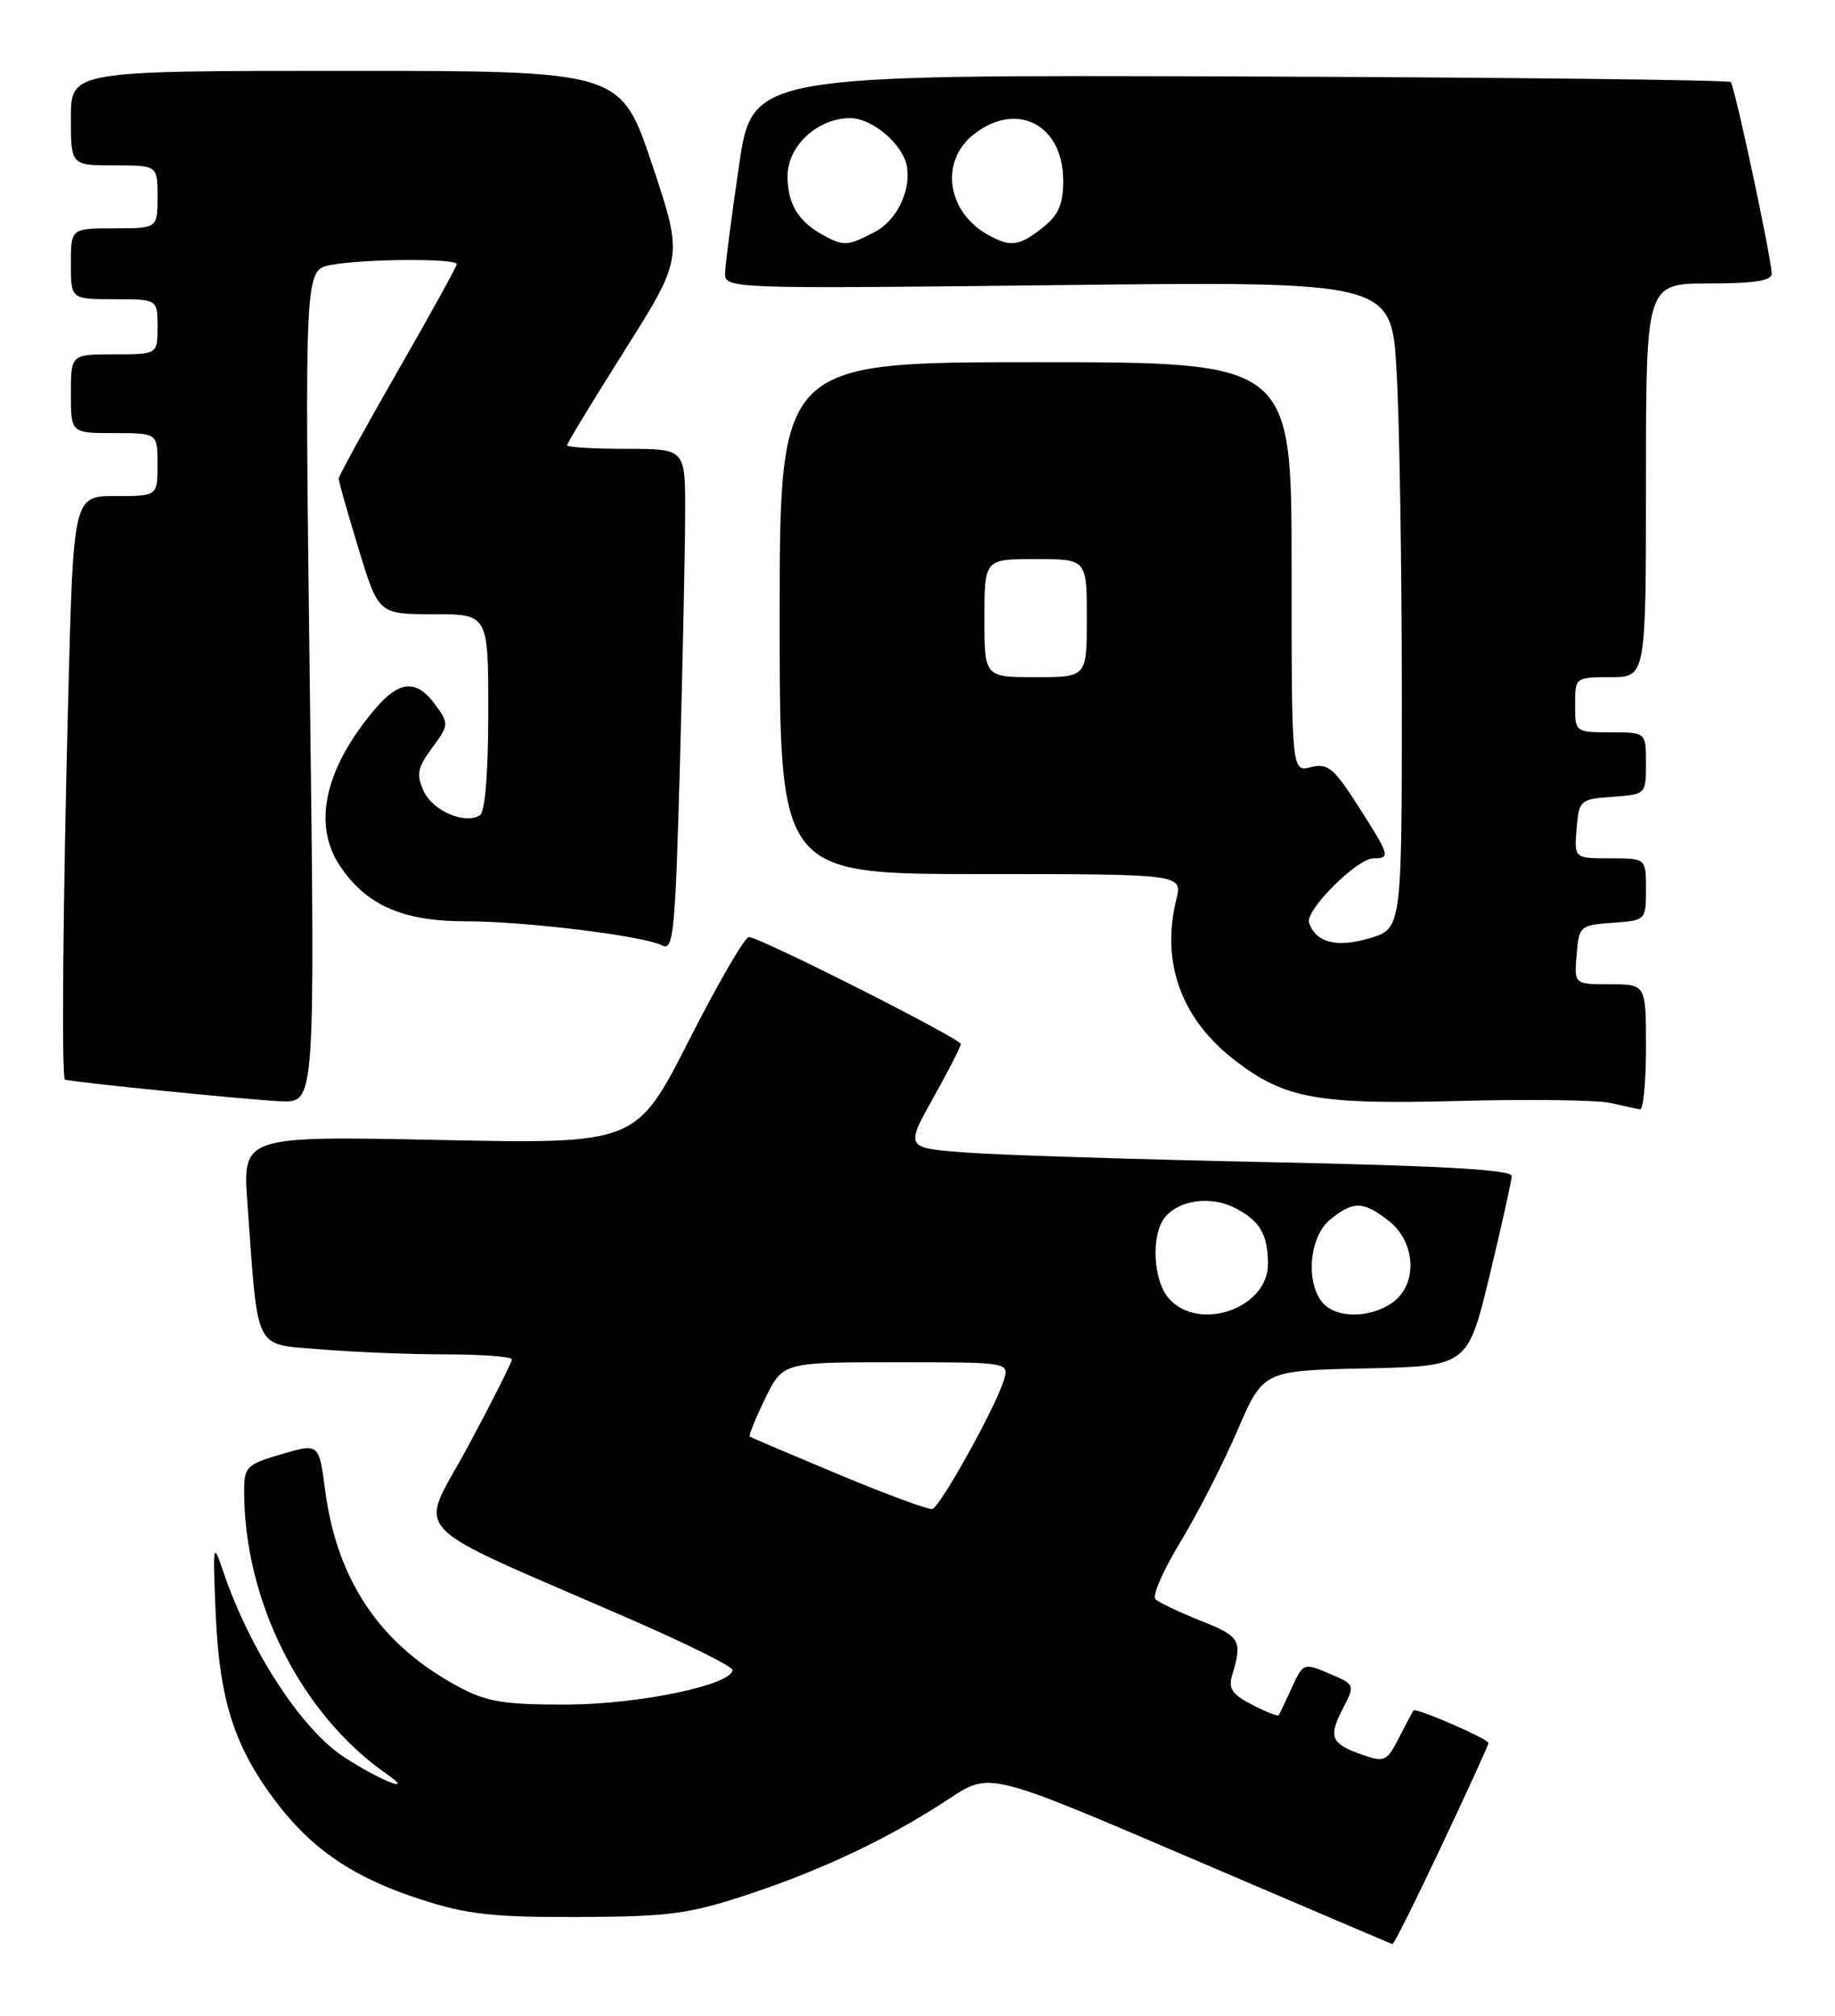 <?xml version="1.0" encoding="UTF-8" standalone="no"?>
<!DOCTYPE svg PUBLIC "-//W3C//DTD SVG 1.1//EN" "http://www.w3.org/Graphics/SVG/1.1/DTD/svg11.dtd" >
<svg xmlns="http://www.w3.org/2000/svg" xmlns:xlink="http://www.w3.org/1999/xlink" version="1.1" viewBox="0 0 233 256">
 <g >
 <path fill="currentColor"
d=" M 183.05 234.39 C 186.32 227.46 189.00 221.59 189.00 221.36 C 189.00 220.83 179.81 216.84 179.49 217.22 C 179.36 217.38 178.52 218.94 177.63 220.70 C 176.11 223.68 175.80 223.83 173.00 222.85 C 168.99 221.45 168.63 220.61 170.50 217.00 C 172.08 213.94 172.08 213.94 168.79 212.54 C 165.55 211.15 165.48 211.18 164.03 214.32 C 163.23 216.07 162.48 217.65 162.38 217.82 C 162.27 218.00 160.75 217.41 159.00 216.50 C 156.43 215.17 155.93 214.43 156.47 212.67 C 157.78 208.35 157.46 207.80 152.50 205.84 C 149.75 204.75 147.15 203.51 146.71 203.09 C 146.28 202.67 147.71 199.39 149.89 195.81 C 152.06 192.23 155.32 185.86 157.12 181.67 C 160.40 174.06 160.40 174.06 173.38 173.78 C 186.36 173.50 186.36 173.50 189.14 162.00 C 190.66 155.68 191.93 149.99 191.95 149.36 C 191.99 148.55 183.19 148.05 161.25 147.59 C 144.34 147.24 127.00 146.69 122.72 146.37 C 114.95 145.79 114.95 145.79 118.47 139.48 C 120.41 136.01 122.00 132.91 122.00 132.59 C 122.00 131.91 96.45 119.00 95.09 119.00 C 94.57 119.00 91.14 124.91 87.47 132.14 C 80.78 145.28 80.78 145.28 55.78 144.77 C 30.78 144.26 30.78 144.26 31.42 152.88 C 32.82 172.00 32.13 170.63 40.73 171.36 C 44.89 171.71 52.06 172.00 56.65 172.00 C 61.24 172.00 65.00 172.29 65.00 172.64 C 65.00 173.00 62.50 177.96 59.44 183.66 C 53.14 195.40 50.72 192.83 80.25 205.72 C 87.26 208.78 93.00 211.63 93.00 212.07 C 93.00 213.96 81.19 216.44 72.00 216.47 C 64.02 216.49 61.82 216.13 58.28 214.24 C 48.35 208.94 42.80 200.79 41.29 189.28 C 40.50 183.28 40.50 183.28 35.75 184.67 C 31.31 185.97 31.00 186.28 31.00 189.39 C 31.00 203.32 38.23 217.69 49.02 225.23 C 52.95 227.97 48.25 226.13 43.67 223.13 C 38.24 219.58 31.69 209.49 28.32 199.50 C 27.05 195.71 27.00 195.99 27.39 205.00 C 27.86 215.89 29.75 221.81 34.99 228.75 C 39.64 234.90 44.95 238.49 53.50 241.24 C 59.35 243.13 62.64 243.49 73.50 243.45 C 84.99 243.40 87.49 243.07 95.00 240.58 C 104.54 237.42 113.04 233.37 120.58 228.39 C 125.66 225.03 125.66 225.03 151.08 235.92 C 165.06 241.90 176.64 246.85 176.80 246.90 C 176.97 246.96 179.78 241.33 183.05 234.39 Z  M 209.00 133.00 C 209.00 125.00 209.00 125.00 204.44 125.00 C 199.88 125.00 199.88 125.00 200.19 121.25 C 200.49 117.61 200.62 117.49 204.75 117.19 C 208.98 116.89 209.00 116.87 209.00 112.94 C 209.00 109.00 209.00 109.00 204.44 109.00 C 199.88 109.00 199.88 109.00 200.19 105.25 C 200.49 101.61 200.62 101.49 204.75 101.19 C 208.98 100.89 209.00 100.87 209.00 96.94 C 209.00 93.00 209.00 93.00 204.50 93.00 C 200.02 93.00 200.00 92.98 200.00 89.50 C 200.00 86.02 200.02 86.00 204.50 86.00 C 209.00 86.00 209.00 86.00 209.00 61.00 C 209.00 36.00 209.00 36.00 217.00 36.00 C 222.76 36.00 224.99 35.65 224.96 34.75 C 224.88 32.52 220.27 10.94 219.76 10.43 C 219.49 10.15 191.42 9.83 157.40 9.71 C 95.54 9.50 95.54 9.50 93.84 21.00 C 92.91 27.32 92.12 33.44 92.07 34.59 C 92.00 36.68 92.00 36.68 134.34 36.21 C 176.68 35.73 176.68 35.73 177.33 47.11 C 177.70 53.38 177.99 71.87 178.00 88.21 C 178.00 117.92 178.00 117.92 173.91 119.15 C 169.73 120.40 167.07 119.71 166.22 117.17 C 165.70 115.61 172.33 109.00 174.40 109.00 C 176.59 109.00 176.50 108.68 172.45 102.36 C 169.36 97.52 168.59 96.89 166.45 97.42 C 164.00 98.04 164.00 98.04 164.00 72.02 C 164.00 46.00 164.00 46.00 131.50 46.00 C 99.00 46.00 99.00 46.00 99.00 78.50 C 99.00 111.00 99.00 111.00 124.58 111.00 C 150.16 111.00 150.16 111.00 149.36 114.25 C 147.39 122.30 150.01 129.46 156.88 134.72 C 163.18 139.55 167.36 140.30 185.50 139.81 C 194.30 139.58 202.85 139.70 204.50 140.07 C 206.15 140.45 207.84 140.82 208.25 140.88 C 208.66 140.95 209.00 137.40 209.00 133.00 Z  M 39.34 87.16 C 38.68 34.31 38.68 34.31 41.96 33.66 C 45.91 32.87 58.00 32.78 58.00 33.54 C 58.00 33.84 54.62 39.95 50.50 47.13 C 46.38 54.31 43.00 60.46 43.00 60.79 C 43.00 61.12 44.14 65.13 45.53 69.70 C 48.06 78.00 48.06 78.00 55.03 78.00 C 62.00 78.00 62.00 78.00 62.00 90.44 C 62.00 98.10 61.59 103.13 60.94 103.54 C 59.01 104.73 54.95 102.98 53.79 100.45 C 52.84 98.35 53.01 97.48 54.87 94.97 C 57.01 92.07 57.02 91.90 55.29 89.52 C 52.88 86.21 50.70 86.38 47.55 90.12 C 41.21 97.66 39.65 104.73 43.19 110.00 C 46.51 114.95 51.16 117.00 59.09 117.00 C 66.71 117.00 81.76 118.85 84.09 120.07 C 85.52 120.81 85.75 118.39 86.34 96.79 C 86.70 83.53 87.00 69.15 87.00 64.84 C 87.00 57.00 87.00 57.00 79.50 57.00 C 75.38 57.00 72.00 56.80 72.00 56.55 C 72.00 56.30 75.32 50.83 79.38 44.40 C 86.75 32.70 86.75 32.70 82.79 20.85 C 78.82 9.00 78.82 9.00 43.91 9.00 C 9.00 9.00 9.00 9.00 9.00 15.00 C 9.00 21.00 9.00 21.00 14.50 21.00 C 20.00 21.00 20.00 21.00 20.00 25.00 C 20.00 29.00 20.00 29.00 14.50 29.00 C 9.00 29.00 9.00 29.00 9.00 33.50 C 9.00 38.00 9.00 38.00 14.50 38.00 C 20.00 38.00 20.00 38.00 20.00 41.50 C 20.00 45.00 20.00 45.00 14.50 45.00 C 9.00 45.00 9.00 45.00 9.00 50.00 C 9.00 55.00 9.00 55.00 14.50 55.00 C 20.00 55.00 20.00 55.00 20.00 59.00 C 20.00 63.00 20.00 63.00 14.66 63.00 C 9.32 63.00 9.32 63.00 8.66 88.66 C 7.99 114.82 7.80 136.92 8.25 137.10 C 9.03 137.42 32.19 139.74 35.75 139.86 C 40.01 140.00 40.01 140.00 39.34 87.16 Z  M 106.50 187.25 C 100.45 184.72 95.37 182.56 95.20 182.44 C 95.04 182.33 95.92 180.16 97.15 177.62 C 99.40 173.00 99.40 173.00 113.77 173.00 C 128.13 173.00 128.13 173.00 127.47 175.25 C 126.47 178.63 119.39 191.38 118.38 191.63 C 117.90 191.75 112.55 189.78 106.50 187.25 Z  M 148.46 164.95 C 146.40 162.68 146.11 156.78 147.94 154.57 C 149.80 152.34 153.78 151.83 156.89 153.44 C 159.98 155.04 161.00 156.80 161.00 160.54 C 161.00 166.13 152.29 169.19 148.46 164.95 Z  M 167.92 165.41 C 165.73 162.77 166.27 157.01 168.91 154.87 C 171.86 152.48 173.12 152.52 176.37 155.07 C 179.82 157.79 180.03 163.17 176.78 165.44 C 173.91 167.45 169.61 167.44 167.92 165.41 Z  M 125.00 78.50 C 125.00 71.00 125.00 71.00 131.50 71.00 C 138.00 71.00 138.00 71.00 138.00 78.50 C 138.00 86.00 138.00 86.00 131.50 86.00 C 125.00 86.00 125.00 86.00 125.00 78.50 Z  M 104.50 29.85 C 101.35 28.12 100.00 25.88 100.00 22.38 C 100.00 18.53 103.81 15.00 107.96 15.00 C 110.70 15.00 114.58 18.25 115.12 21.00 C 115.74 24.16 113.88 28.01 111.04 29.48 C 107.59 31.26 107.14 31.29 104.50 29.85 Z  M 125.50 29.85 C 120.23 26.96 119.29 20.49 123.63 17.07 C 129.10 12.77 135.00 15.81 135.00 22.93 C 135.00 25.98 134.41 27.32 132.37 28.93 C 129.39 31.27 128.35 31.41 125.50 29.85 Z "/>
</g>
</svg>